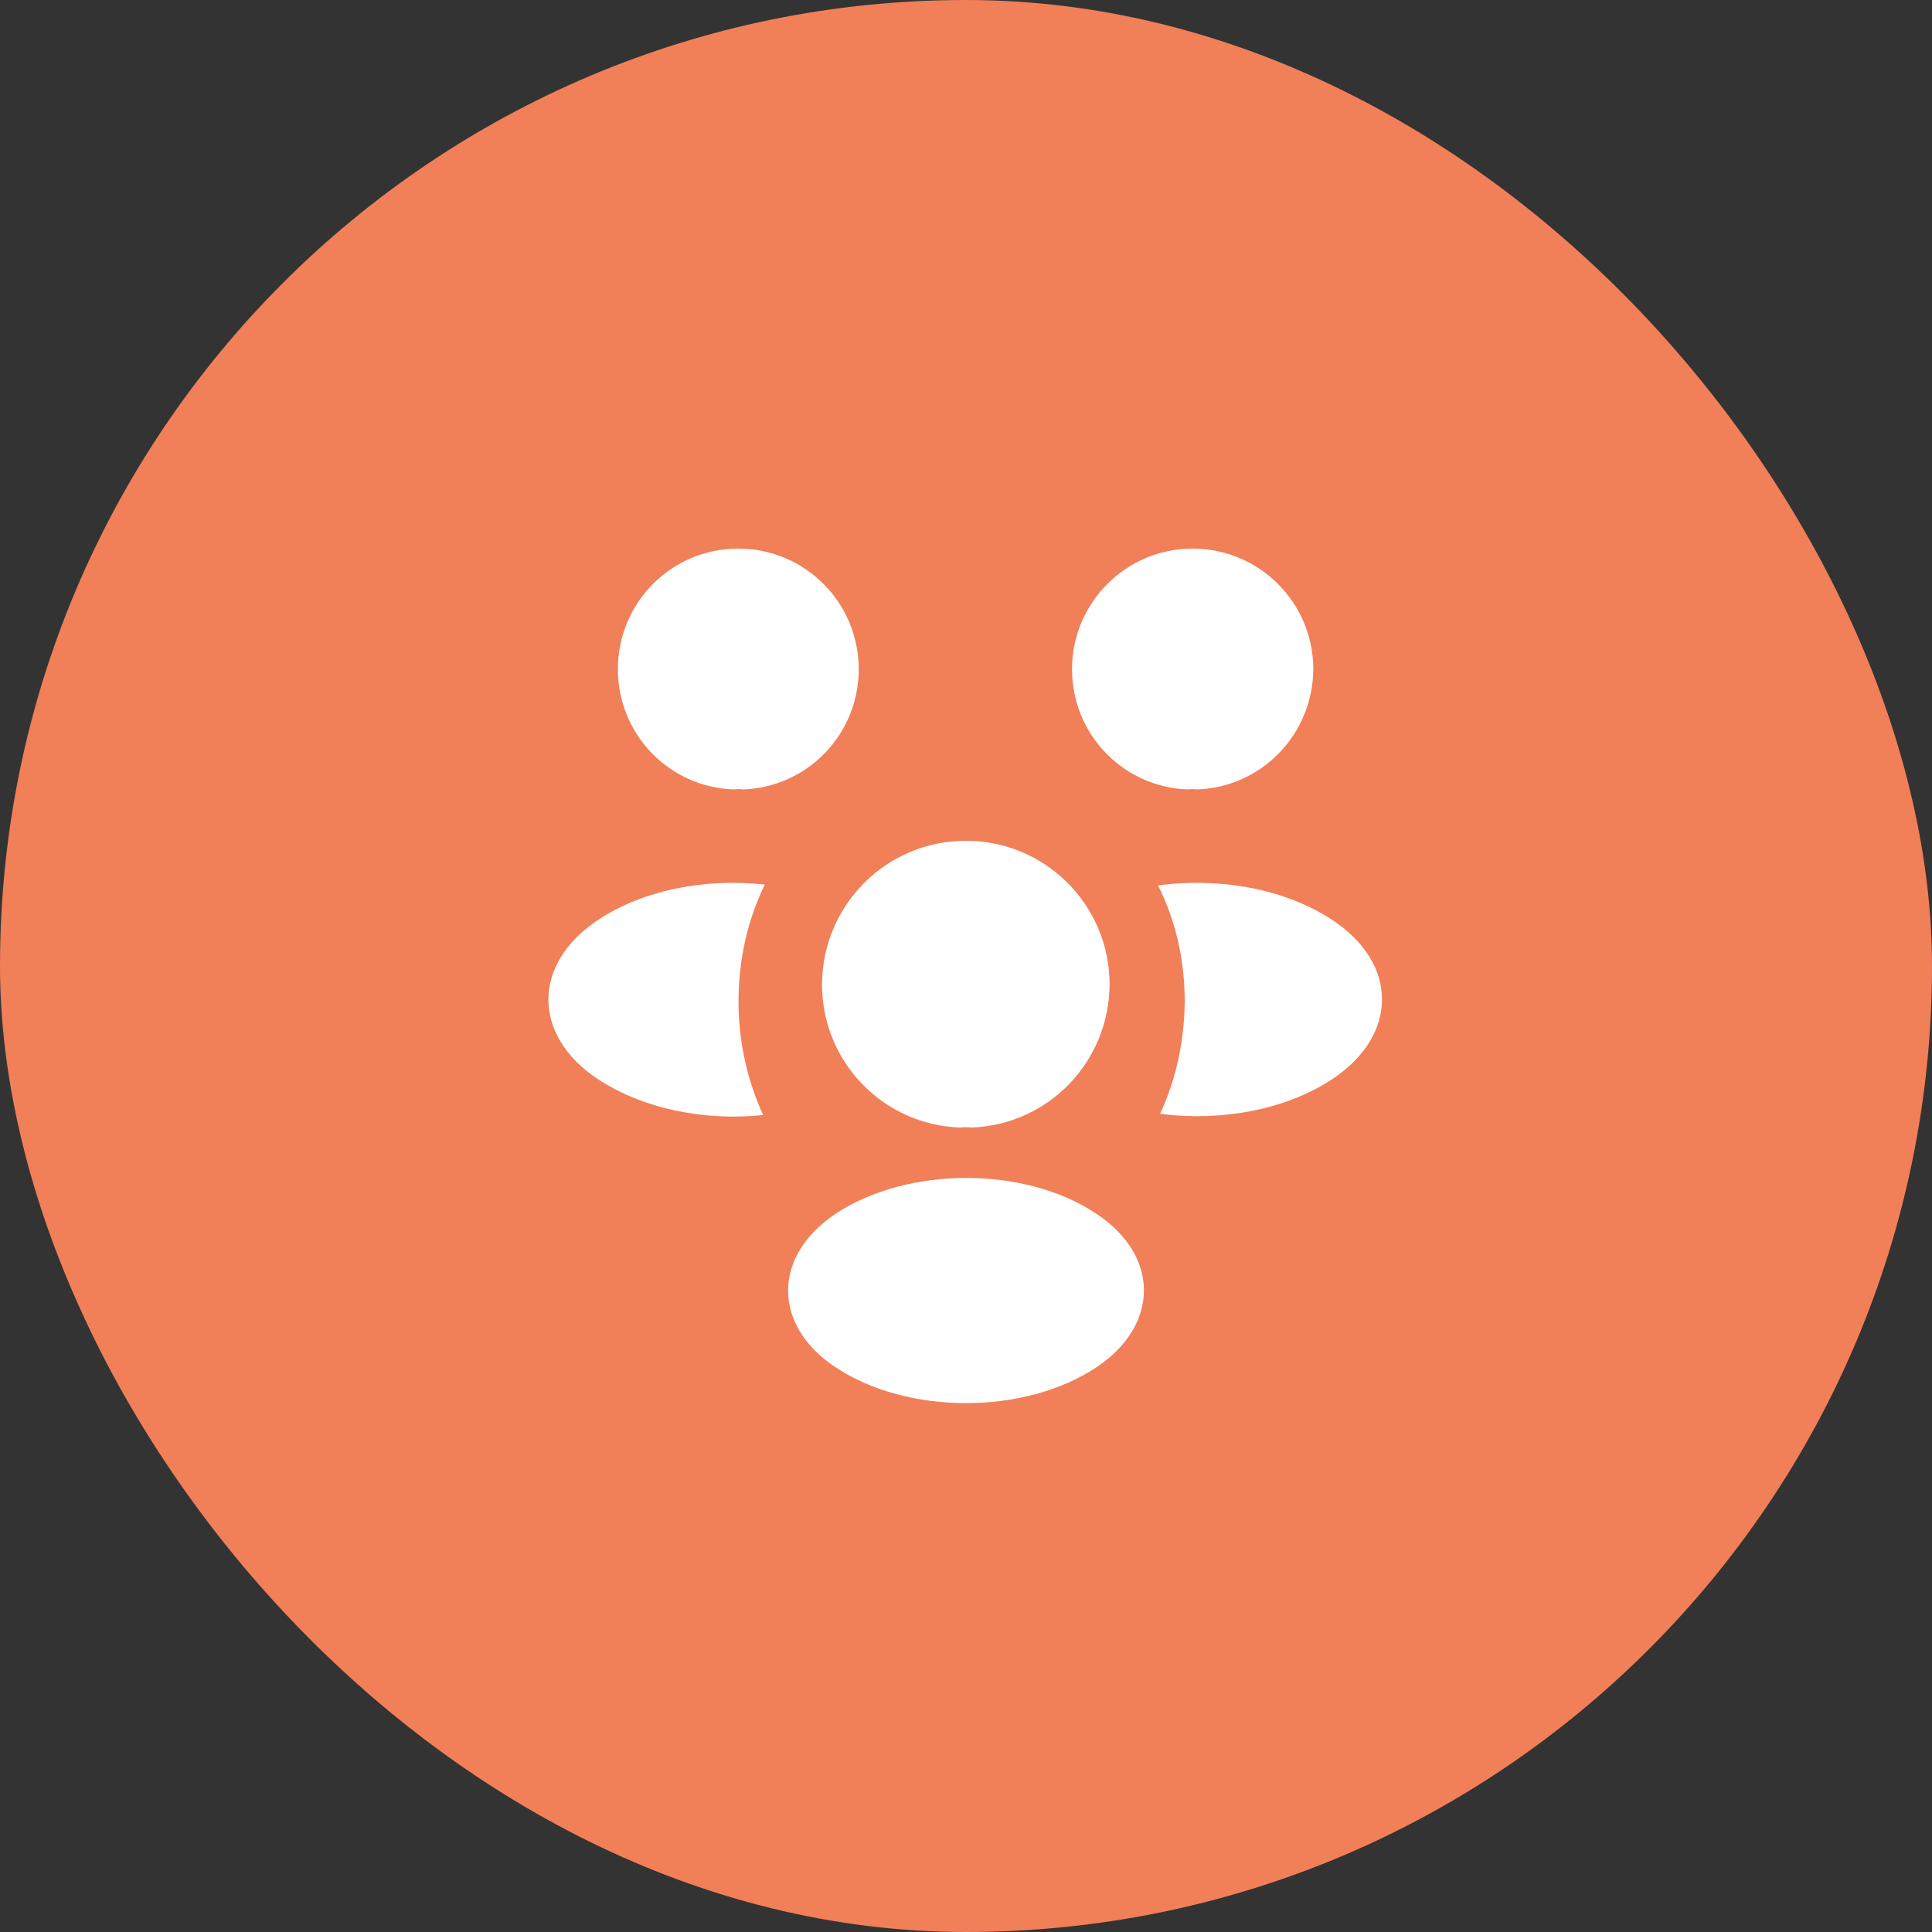 <svg width="54" height="54" viewBox="0 0 54 54" fill="none" xmlns="http://www.w3.org/2000/svg">
<rect x="0" y="0" width="54" height="54" fill="#333333" stroke="none"/>
<rect width="54" height="54" rx="27" fill="#F17F58"/>
<path d="M33.452 22.065C33.37 22.053 33.288 22.053 33.207 22.065C31.398 22.007 29.963 20.525 29.963 18.705C29.963 16.85 31.468 15.333 33.335 15.333C35.19 15.333 36.707 16.838 36.707 18.705C36.695 20.525 35.26 22.007 33.452 22.065Z" fill="white"/>
<path d="M37.255 30.15C35.948 31.025 34.117 31.352 32.425 31.13C32.868 30.173 33.102 29.112 33.113 27.992C33.113 26.825 32.857 25.717 32.367 24.748C34.093 24.515 35.925 24.842 37.243 25.717C39.087 26.93 39.087 28.925 37.255 30.15Z" fill="white"/>
<path d="M20.513 22.065C20.595 22.053 20.677 22.053 20.758 22.065C22.567 22.007 24.002 20.525 24.002 18.705C24.002 16.838 22.497 15.333 20.63 15.333C18.775 15.333 17.27 16.838 17.27 18.705C17.27 20.525 18.705 22.007 20.513 22.065Z" fill="white"/>
<path d="M20.642 27.992C20.642 29.123 20.887 30.197 21.33 31.165C19.685 31.34 17.97 30.99 16.71 30.162C14.867 28.937 14.867 26.942 16.71 25.717C17.958 24.877 19.72 24.538 21.377 24.725C20.898 25.705 20.642 26.813 20.642 27.992Z" fill="white"/>
<path d="M27.14 31.515C27.047 31.503 26.942 31.503 26.837 31.515C24.69 31.445 22.975 29.683 22.975 27.513C22.987 25.297 24.772 23.5 27 23.5C29.217 23.5 31.013 25.297 31.013 27.513C31.002 29.683 29.298 31.445 27.14 31.515Z" fill="white"/>
<path d="M23.348 33.93C21.587 35.108 21.587 37.045 23.348 38.212C25.355 39.553 28.645 39.553 30.652 38.212C32.413 37.033 32.413 35.097 30.652 33.93C28.657 32.588 25.367 32.588 23.348 33.93Z" fill="white"/>
</svg>
